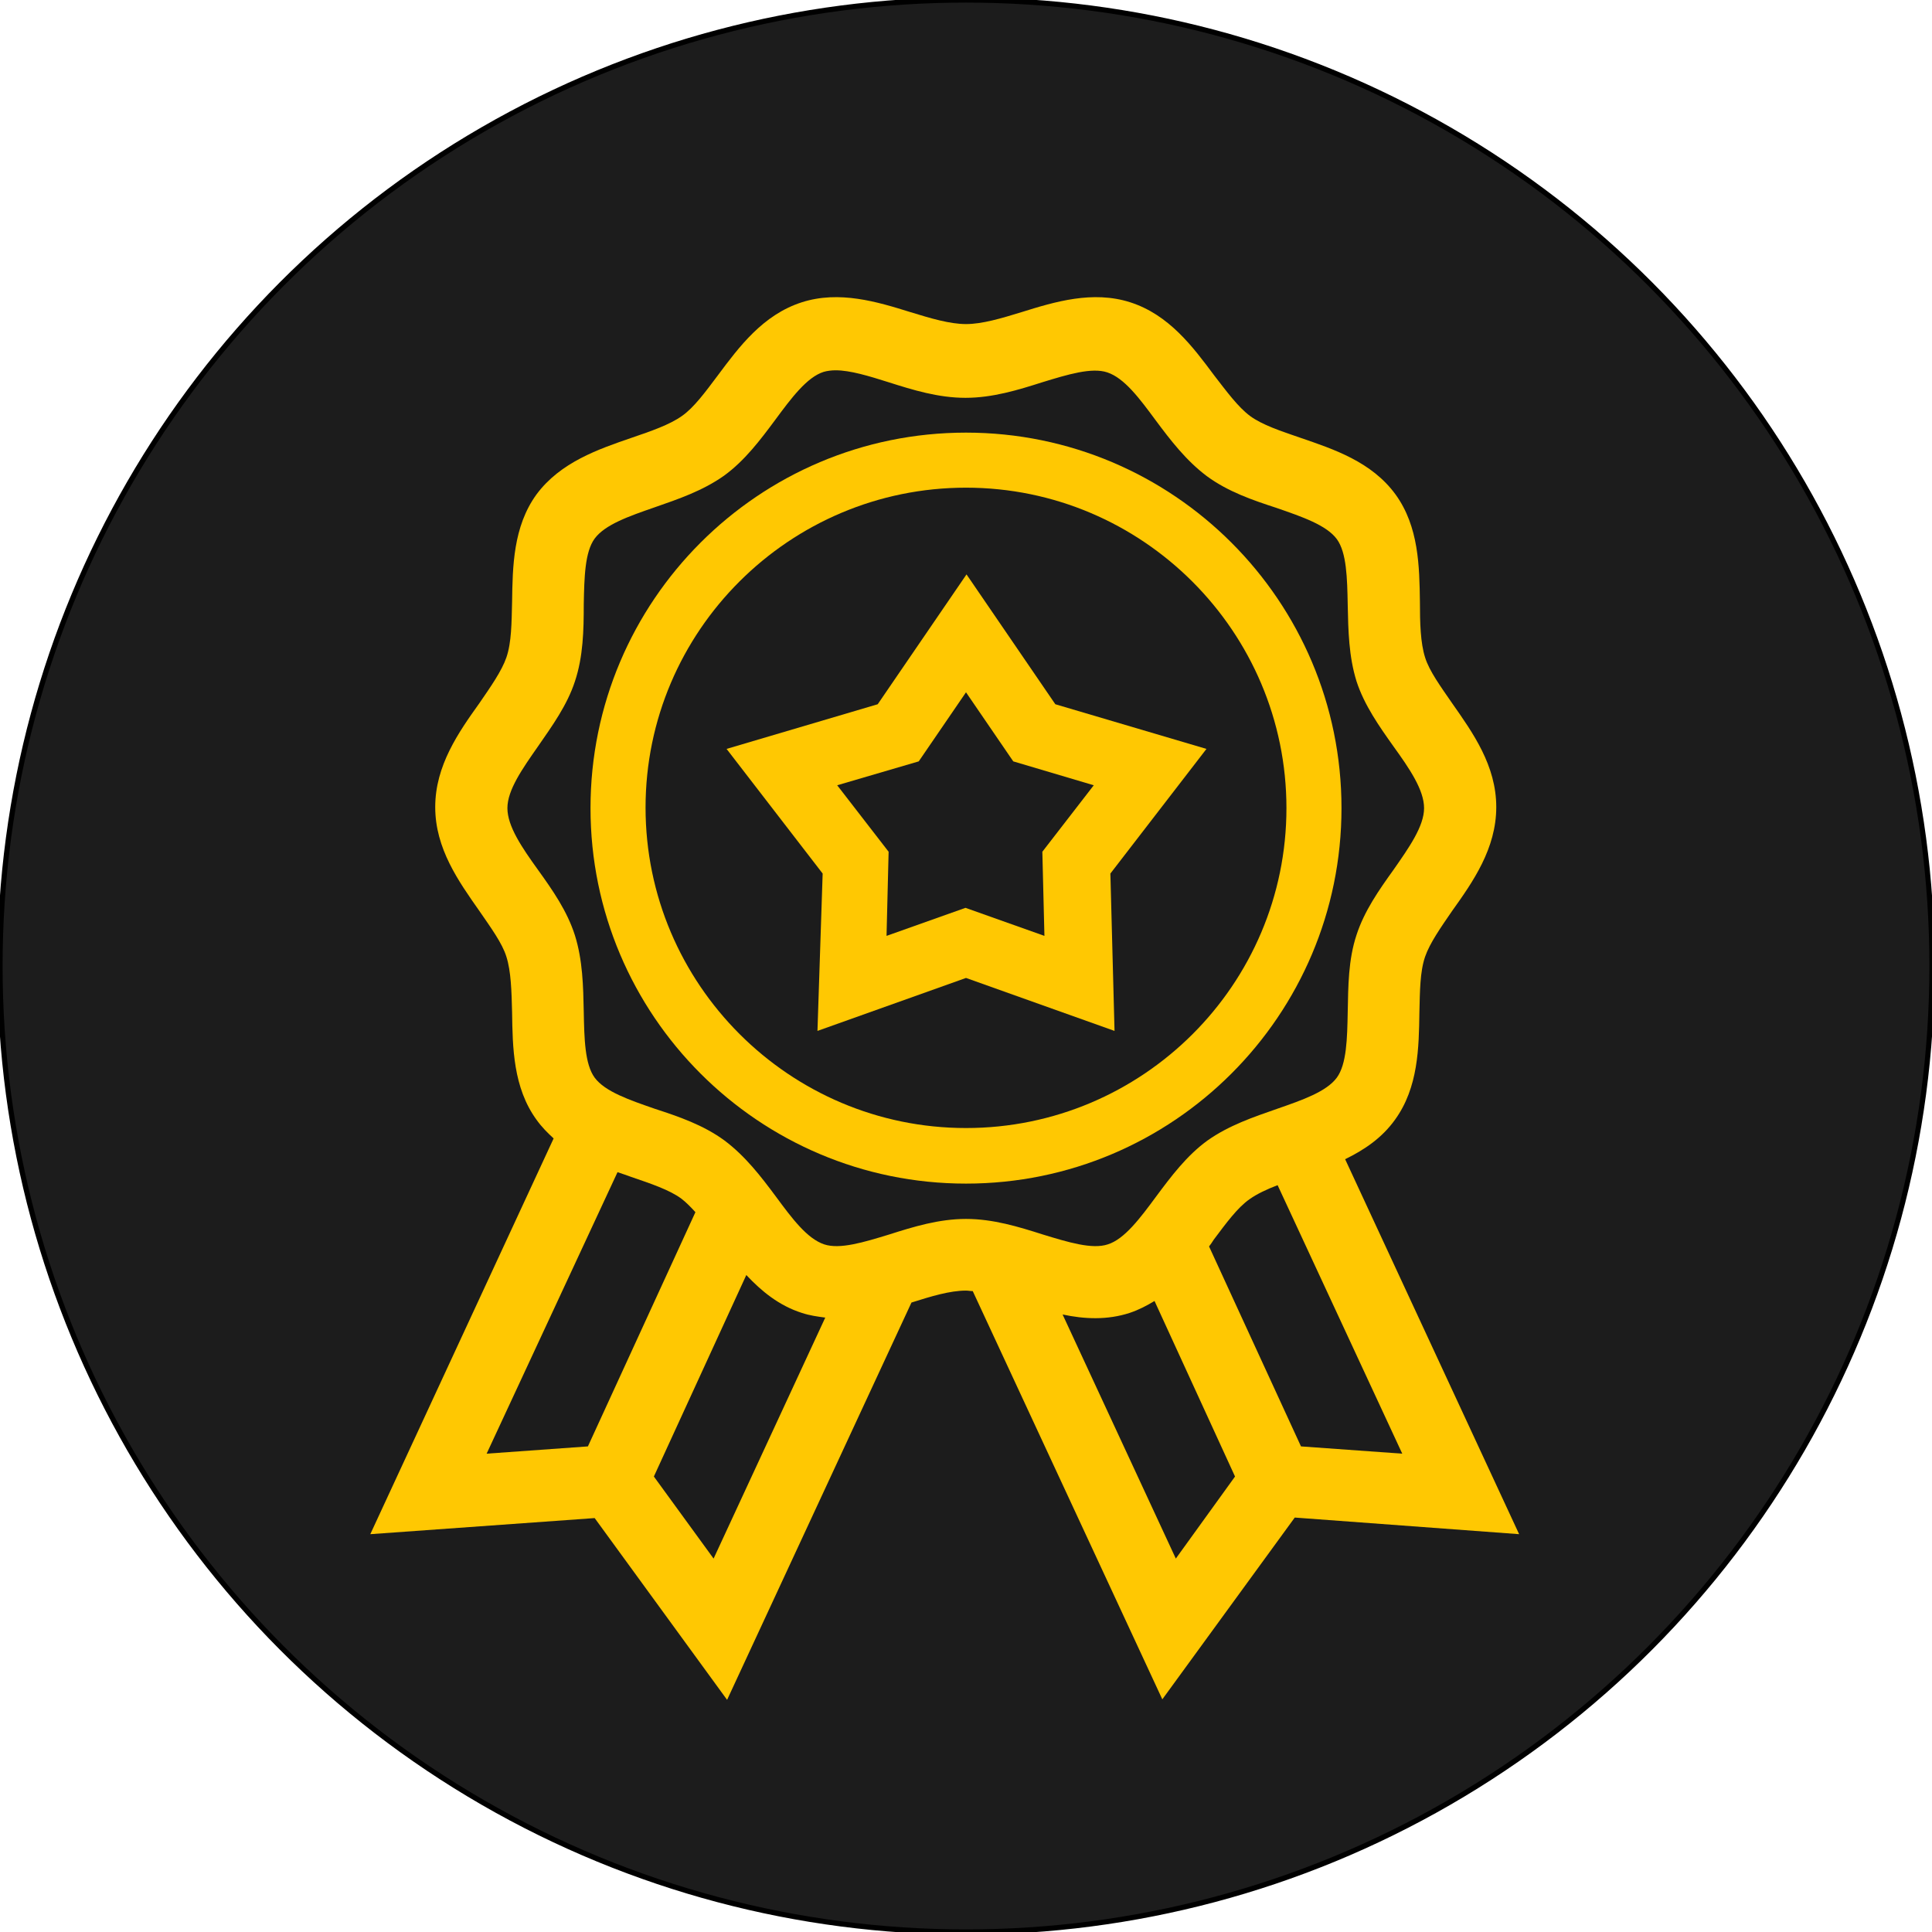 <?xml version="1.0" encoding="utf-8"?>
<!-- Generator: Adobe Illustrator 24.3.0, SVG Export Plug-In . SVG Version: 6.00 Build 0)  -->
<svg version="1.1" id="Layer_1" xmlns="http://www.w3.org/2000/svg" xmlns:xlink="http://www.w3.org/1999/xlink" x="0px" y="0px"
	 viewBox="0 0 372 372" style="enable-background:new 0 0 372 372;" xml:space="preserve">
<style type="text/css">
	.st0{fill:#1C1C1C;stroke:#000000;stroke-miterlimit:10;}
	.st1{display:none;}
	.st2{display:inline;fill:#FFC802;}
	.st3{fill:#FFC802;}
</style>
<circle class="st0" cx="186" cy="186" r="186"/>
<g class="st1">
	<path class="st2" d="M3598.3,2906.6H-115.1c-6.3,0-11.4-5.1-11.4-11.4V-666.3c0-6.3,5.1-11.4,11.4-11.4h3713.4
		c6.3,0,11.4,5.1,11.4,11.4v3561.5C3609.7,2901.5,3604.6,2906.6,3598.3,2906.6z"/>
</g>
<g>
	<path class="st3" d="M114.5,292.3l25.5,35l35.5-76.5c3.8-1.2,7.4-2.3,10.5-2.3c0.4,0,0.9,0.1,1.3,0.1l36.5,78.6l25.5-35l43.2,3.2
		l-33.5-72.2c3.7-1.8,7.1-4.1,9.6-7.6c4.5-6.2,4.6-13.9,4.7-20.7c0.1-4,0.1-7.8,1.1-10.7c0.9-2.6,3-5.6,5.2-8.8c4-5.6,8.5-12,8.5-20
		c0-8-4.5-14.3-8.5-20c-2.2-3.2-4.4-6.2-5.2-8.8c-0.9-2.8-1-6.7-1-10.7c-0.1-6.8-0.2-14.5-4.7-20.7c-4.6-6.3-11.9-8.7-18.3-10.9
		c-3.8-1.3-7.4-2.5-9.7-4.2c-2.3-1.7-4.5-4.7-6.9-7.8c-4.1-5.5-8.7-11.7-16.2-14.1c-7.2-2.3-14.5-0.1-20.9,1.9
		c-3.9,1.2-7.6,2.3-10.7,2.3c-3.1,0-6.8-1.1-10.7-2.3c-6.4-2-13.7-4.2-20.9-1.9c-7.5,2.4-12.1,8.6-16.2,14.1
		c-2.4,3.2-4.6,6.2-6.9,7.8c-2.4,1.7-5.9,2.9-9.7,4.2c-6.4,2.2-13.7,4.7-18.3,10.9c-4.5,6.2-4.6,13.9-4.7,20.7
		c-0.1,4-0.1,7.8-1.1,10.7c-0.9,2.6-3,5.6-5.2,8.8c-4,5.6-8.5,12-8.5,20c0,8,4.5,14.3,8.5,20c2.2,3.2,4.4,6.2,5.2,8.8
		c0.9,2.8,1,6.7,1.1,10.7c0.1,6.8,0.2,14.5,4.7,20.7c1,1.4,2.1,2.5,3.3,3.6l-35.3,76.2L114.5,292.3z M137.4,300.1l-11.5-15.8
		l17.8-38.8c2.9,3.1,6.3,5.9,10.7,7.3c1.5,0.5,3,0.7,4.5,0.9L137.4,300.1z M226.4,300.1l-21.8-47c4.2,0.9,8.6,1.1,12.9-0.3
		c1.8-0.6,3.3-1.4,4.8-2.3l15.5,33.8L226.4,300.1z M270,279.9l-19.5-1.4l-17.7-38.5c0.3-0.4,0.6-0.8,0.9-1.3
		c2.4-3.2,4.6-6.2,6.9-7.8c1.4-1,3.3-1.9,5.4-2.7L270,279.9z M103.6,167.5c-3.1-4.3-5.9-8.4-5.9-11.9s2.9-7.6,5.9-11.9
		c2.7-3.9,5.6-7.9,7.1-12.5c1.6-4.8,1.7-9.9,1.7-14.8c0.1-5.2,0.2-10.1,2.1-12.7c2-2.7,6.6-4.3,11.5-6c4.6-1.6,9.3-3.2,13.4-6.1
		c4-2.9,7-6.9,9.9-10.8c3.1-4.2,6.1-8.2,9.3-9.2c0.7-0.2,1.5-0.3,2.3-0.3c2.8,0,6.4,1.1,10.2,2.3c4.7,1.5,9.6,3,14.8,3
		c5.2,0,10.1-1.5,14.8-3c4.9-1.5,9.5-2.9,12.5-1.9c3.3,1.1,6.2,5,9.3,9.2c2.9,3.9,5.9,7.8,9.9,10.8c4.1,3,8.8,4.6,13.4,6.1
		c4.9,1.7,9.6,3.3,11.6,6c1.9,2.6,2,7.5,2.1,12.7c0.1,4.9,0.2,9.9,1.7,14.7c1.5,4.6,4.4,8.7,7.1,12.5c3.1,4.3,5.9,8.4,5.9,11.9
		c0,3.5-2.9,7.6-5.9,11.9c-2.8,3.9-5.6,7.9-7.1,12.5c-1.6,4.8-1.6,9.9-1.7,14.8c-0.1,5.2-0.2,10.1-2.1,12.7c-2,2.7-6.6,4.3-11.5,6
		c-4.6,1.6-9.3,3.2-13.4,6.1c-4,2.9-7,6.9-9.9,10.8c-3.1,4.2-6.1,8.2-9.3,9.2c-3,1-7.6-0.4-12.5-1.9c-4.7-1.5-9.6-3-14.8-3
		c-5.2,0-10.1,1.5-14.8,3c-4.9,1.5-9.5,2.9-12.5,1.9c-3.3-1.1-6.2-5-9.3-9.2c-2.9-3.9-5.9-7.8-9.9-10.8c-4.1-3-8.8-4.6-13.4-6.1
		c-4.9-1.7-9.6-3.3-11.6-6c-1.9-2.6-2-7.5-2.1-12.7c-0.1-4.9-0.2-9.9-1.7-14.7C109.2,175.4,106.4,171.4,103.6,167.5z M118.9,225.7
		c0.9,0.3,1.8,0.6,2.6,0.9c3.8,1.3,7.4,2.5,9.7,4.2c0.9,0.7,1.8,1.6,2.7,2.6l-20.7,45.1l-19.5,1.4L118.9,225.7z"/>
	<path class="st3" d="M186,227.9c39.9,0,72.3-32.4,72.3-72.3S225.9,83.3,186,83.3s-72.3,32.4-72.3,72.3S146.1,227.9,186,227.9z
		 M186,93.9c34,0,61.7,27.7,61.7,61.7S220,217.2,186,217.2s-61.7-27.7-61.7-61.7S152,93.9,186,93.9z"/>
	<path class="st3" d="M157.4,198.5l28.6-10.2l28.6,10.2l-0.8-30.3l18.5-24l-29.1-8.6l-17.1-25l-17.1,25l-29.1,8.6l18.5,24
		L157.4,198.5z M176.9,146.6l9.1-13.3l9.1,13.3l15.5,4.6l-9.9,12.8l0.4,16.2l-15.2-5.4l-15.2,5.4l0.4-16.2l-9.9-12.8L176.9,146.6z"
		/>
</g>
</svg>
